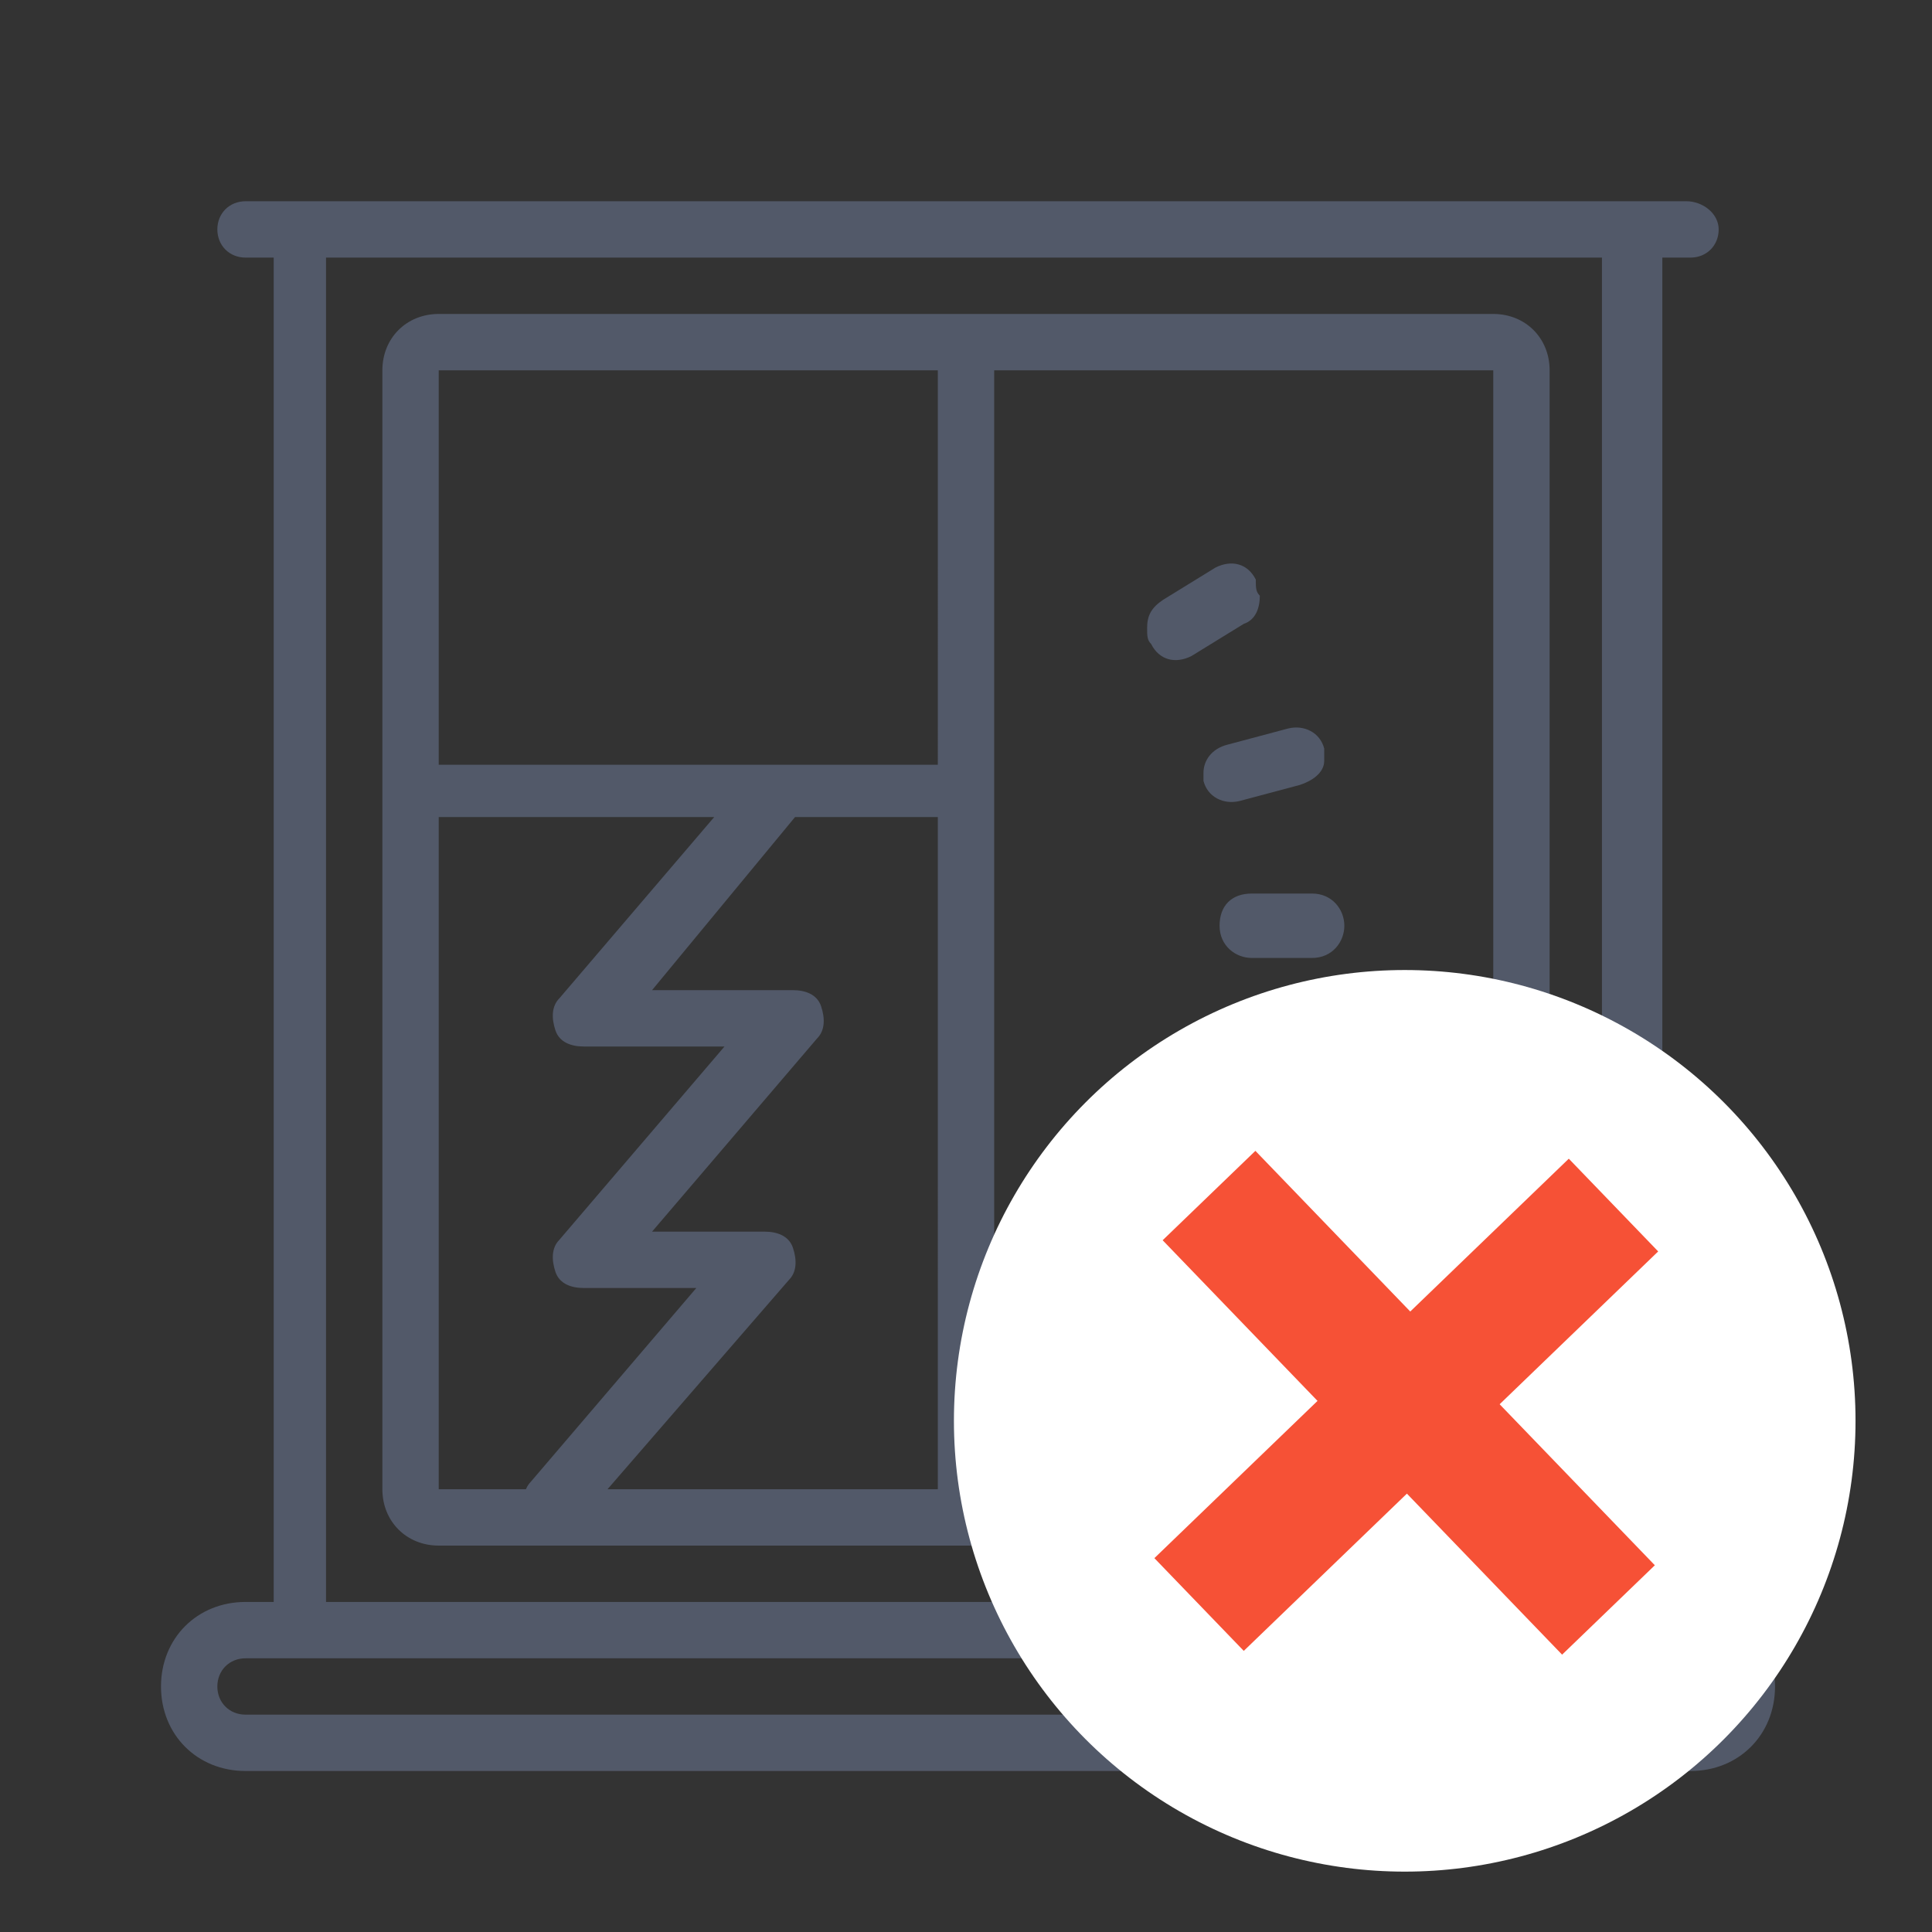 <?xml version="1.0" encoding="utf-8"?>
<!-- Generator: Adobe Illustrator 22.0.0, SVG Export Plug-In . SVG Version: 6.00 Build 0)  -->
<svg version="1.1" id="Layer_1" xmlns="http://www.w3.org/2000/svg" xmlns:xlink="http://www.w3.org/1999/xlink" x="0px" y="0px"
	 viewBox="0 0 48 48" style="enable-background:new 0 0 48 48;" xml:space="preserve">
<rect x="0" y="0" width="48" height="48" fill="#333333" stroke="none"/>
<style type="text/css">
	.st0{fill:#525969;}
	.st1{fill:#FFFFFF;}
	.st2{fill:#F65136;}
</style>
<title>icons/48/Glass_Sensor/on</title>
<desc>Created with Sketch.</desc>
<g id="Symbols">
	<g id="icons_x2F_48_x2F_Glass_x5F_Sensor_x2F_on">
		<path id="Shape" class="st0" d="M6.1,5C5.7,5,5.4,5.3,5.4,5.7s0.3,0.7,0.7,0.7h0.7v33.4H6.1c-1.2,0-2.1,0.9-2.1,2.1S4.9,44,6.1,44
			H42c1.2,0,2.1-0.9,2.1-2.1s-0.9-2.1-2.1-2.1h-0.7V6.4H42c0.4,0,0.7-0.3,0.7-0.7S42.3,5,41.9,5H6.1z M8.1,6.4h31.7v33.4H8.1V6.4z
			 M10.9,7.8c-0.8,0-1.4,0.6-1.4,1.4V37c0,0.8,0.6,1.4,1.4,1.4h26.2c0.8,0,1.4-0.6,1.4-1.4V9.2c0-0.8-0.6-1.4-1.4-1.4
			C37.1,7.8,10.9,7.8,10.9,7.8z M10.9,9.2h12.4V19H10.9V9.2z M24.7,9.2h12.4V37H24.7V20.3v-1.4V9.2z M18,20l-4.1,4.8
			c-0.2,0.2-0.2,0.5-0.1,0.8c0.1,0.3,0.4,0.4,0.7,0.4H18l-4.1,4.8c-0.2,0.2-0.2,0.5-0.1,0.8c0.1,0.3,0.4,0.4,0.7,0.4h2.8l-4.1,4.8
			c-0.3,0.3-0.2,0.8,0.1,1.1c0.1,0.1,0.3,0.2,0.5,0.2s0.4-0.1,0.6-0.3l5.2-6c0.2-0.2,0.2-0.5,0.1-0.8s-0.4-0.4-0.7-0.4h-2.8l4.1-4.8
			c0.2-0.2,0.2-0.5,0.1-0.8s-0.4-0.4-0.7-0.4h-3.5L20,20H18z M10.9,20.3h12.4V37H10.9V20.3z M6.1,41.2H42c0.4,0,0.7,0.3,0.7,0.7
			s-0.3,0.7-0.7,0.7H6.1c-0.4,0-0.7-0.3-0.7-0.7S5.7,41.2,6.1,41.2z M31.3,31.2c0,0.1,0,0.2-0.1,0.3c-0.2,0.4-0.7,0.5-1,0.3L28.9,31
			c-0.2-0.1-0.4-0.4-0.4-0.7c0-0.1,0-0.3,0.1-0.4c0.2-0.4,0.7-0.5,1-0.3l1.3,0.8C31.2,30.7,31.3,31,31.3,31.2z M31.3,14.8
			c0,0.3-0.1,0.6-0.4,0.7l-1.3,0.8c-0.4,0.2-0.8,0.1-1-0.3c-0.1-0.1-0.1-0.2-0.1-0.4c0-0.3,0.1-0.5,0.4-0.7l1.3-0.8
			c0.4-0.2,0.8-0.1,1,0.3C31.2,14.6,31.2,14.7,31.3,14.8z M32.9,27.1c0,0.1,0,0.2,0,0.3c-0.1,0.4-0.5,0.6-0.9,0.5l-1.5-0.4
			c-0.3-0.1-0.6-0.4-0.6-0.7c0-0.1,0-0.1,0-0.2c0.1-0.4,0.5-0.6,0.9-0.5l1.5,0.4C32.6,26.6,32.8,26.8,32.9,27.1z M32.9,18.9
			c0,0.3-0.3,0.5-0.6,0.6l-1.5,0.4c-0.4,0.1-0.8-0.1-0.9-0.5c0-0.1,0-0.1,0-0.2c0-0.3,0.2-0.6,0.6-0.7l1.5-0.4
			c0.4-0.1,0.8,0.1,0.9,0.5C32.9,18.7,32.9,18.8,32.9,18.9z M33.4,23c0,0.4-0.3,0.8-0.8,0.8h-1.5c-0.4,0-0.8-0.3-0.8-0.8
			s0.3-0.8,0.8-0.8h1.5C33.1,22.2,33.4,22.6,33.4,23z"/>
	</g>
</g>
<g id="Layer_2_1_">
	<circle class="st1" cx="34.9" cy="35.3" r="11.2"/>
	
		<rect x="27.8" y="33.3" transform="matrix(0.72 -0.694 0.694 0.72 -14.446 34.029)" class="st2" width="14.3" height="3.2"/>
	
		<rect x="33.4" y="27.7" transform="matrix(0.72 -0.694 0.694 0.72 -14.386 34.049)" class="st2" width="3.2" height="14.3"/>
</g>
</svg>
